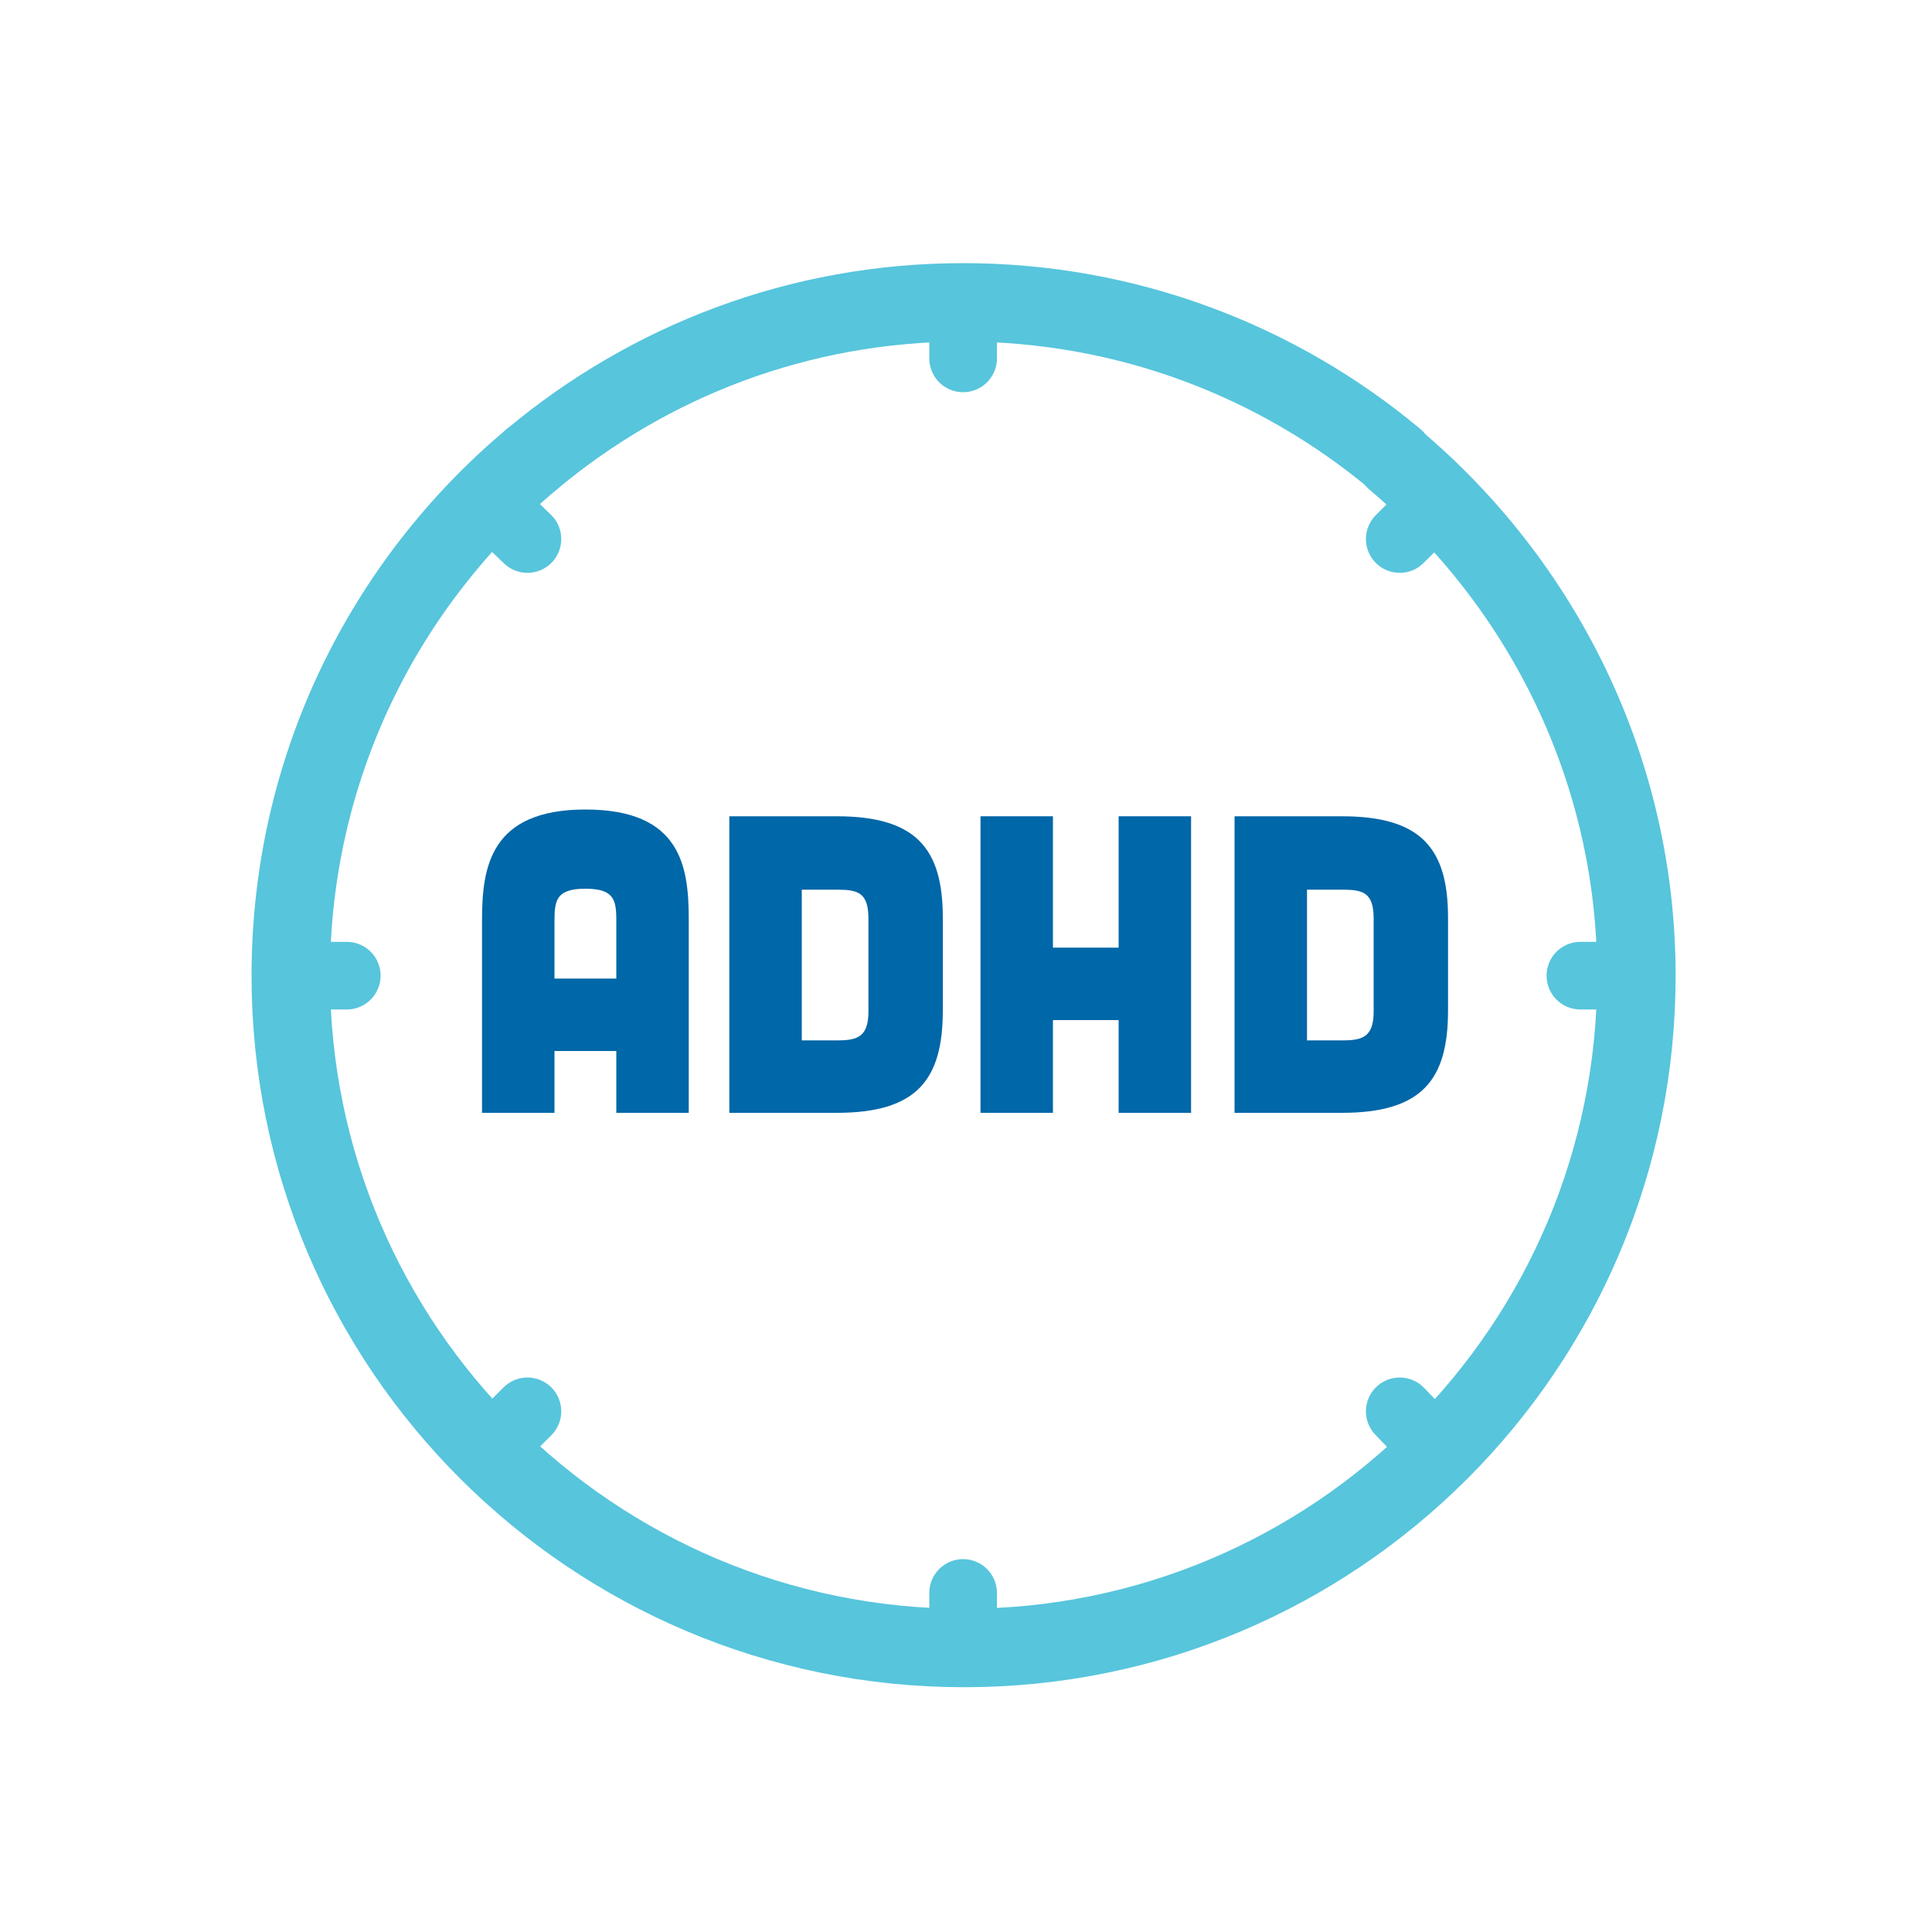 <?xml version="1.0" encoding="utf-8"?>
<!-- Generator: Adobe Illustrator 26.3.1, SVG Export Plug-In . SVG Version: 6.00 Build 0)  -->
<svg version="1.1" id="a" xmlns="http://www.w3.org/2000/svg" xmlns:xlink="http://www.w3.org/1999/xlink" x="0px" y="0px"
	 viewBox="0 0 200 200" style="enable-background:new 0 0 200 200;" xml:space="preserve">
<style type="text/css">
	.st0{enable-background:new    ;}
	.st1{fill:#0067A8;}
	.st2{fill:none;stroke:#57C5DC;stroke-width:8.12;stroke-linecap:round;stroke-miterlimit:10;}
	.st3{fill:none;stroke:#57C5DC;stroke-width:7;stroke-linecap:round;stroke-miterlimit:10;}
</style>
<g class="st0">
	<path class="st1" d="M71.3,115.2h-7.5v-6.4h-6.4v6.4h-7.5V95.2c0-5.5,0.9-11.4,10.7-11.4c9.9,0,10.7,5.9,10.7,11.4V115.2z
		 M63.8,95.2c0-2.1-0.3-3.2-3.2-3.2c-2.9,0-3.2,1.1-3.2,3.2v6.1h6.4V95.2z"/>
	<path class="st1" d="M86.6,84.5c8.2,0,11,3.3,11,10.5v9.6c0,7.2-2.7,10.6-11,10.6H75.5V84.5H86.6z M86.7,107.7c2.1,0,3.2-0.4,3.2-3
		c0,0,0-9.6,0-9.6c0-2.7-1.1-3-3.2-3H83v15.6H86.7z"/>
	<path class="st1" d="M109,84.5v13.6h6.8V84.5h7.5v30.7h-7.5v-9.6H109v9.6h-7.5V84.5H109z"/>
	<path class="st1" d="M138.9,84.5c8.2,0,11,3.3,11,10.5v9.6c0,7.2-2.7,10.6-11,10.6h-11.1V84.5H138.9z M139,107.7
		c2.1,0,3.2-0.4,3.2-3c0,0,0-9.6,0-9.6c0-2.7-1.1-3-3.2-3h-3.7v15.6H139z"/>
</g>
<g>
	<g>
		<path class="st2" d="M144.4,47.6c15.2,12.8,25,32,25,53.4c0,38.5-31.2,69.6-69.6,69.6S30.1,139.5,30.1,101
			c0-21.5,9.7-40.7,25-53.5"/>
		<path class="st2" d="M55.1,47.5c12.1-10.1,27.6-16.2,44.6-16.2c17,0,32.6,6.1,44.7,16.2"/>
	</g>
	<g>
		<g id="b">
			<line class="st3" x1="99.7" y1="168.3" x2="99.7" y2="164.9"/>
		</g>
		<g id="c">
			<line class="st3" x1="52.1" y1="148.6" x2="54.6" y2="146.1"/>
		</g>
		<g id="d">
			<line class="st3" x1="32.4" y1="101" x2="35.9" y2="101"/>
		</g>
		<g id="e">
			<line class="st3" x1="52.1" y1="53.4" x2="54.6" y2="55.8"/>
		</g>
		<g id="f">
			<line class="st3" x1="99.7" y1="33.7" x2="99.7" y2="37.1"/>
		</g>
		<g id="g">
			<line class="st3" x1="147.3" y1="53.4" x2="144.9" y2="55.8"/>
		</g>
		<g id="h">
			<line class="st3" x1="167.1" y1="101" x2="163.6" y2="101"/>
		</g>
		<g id="i">
			<line class="st3" x1="147.3" y1="148.6" x2="144.9" y2="146.1"/>
		</g>
	</g>
</g>
</svg>

